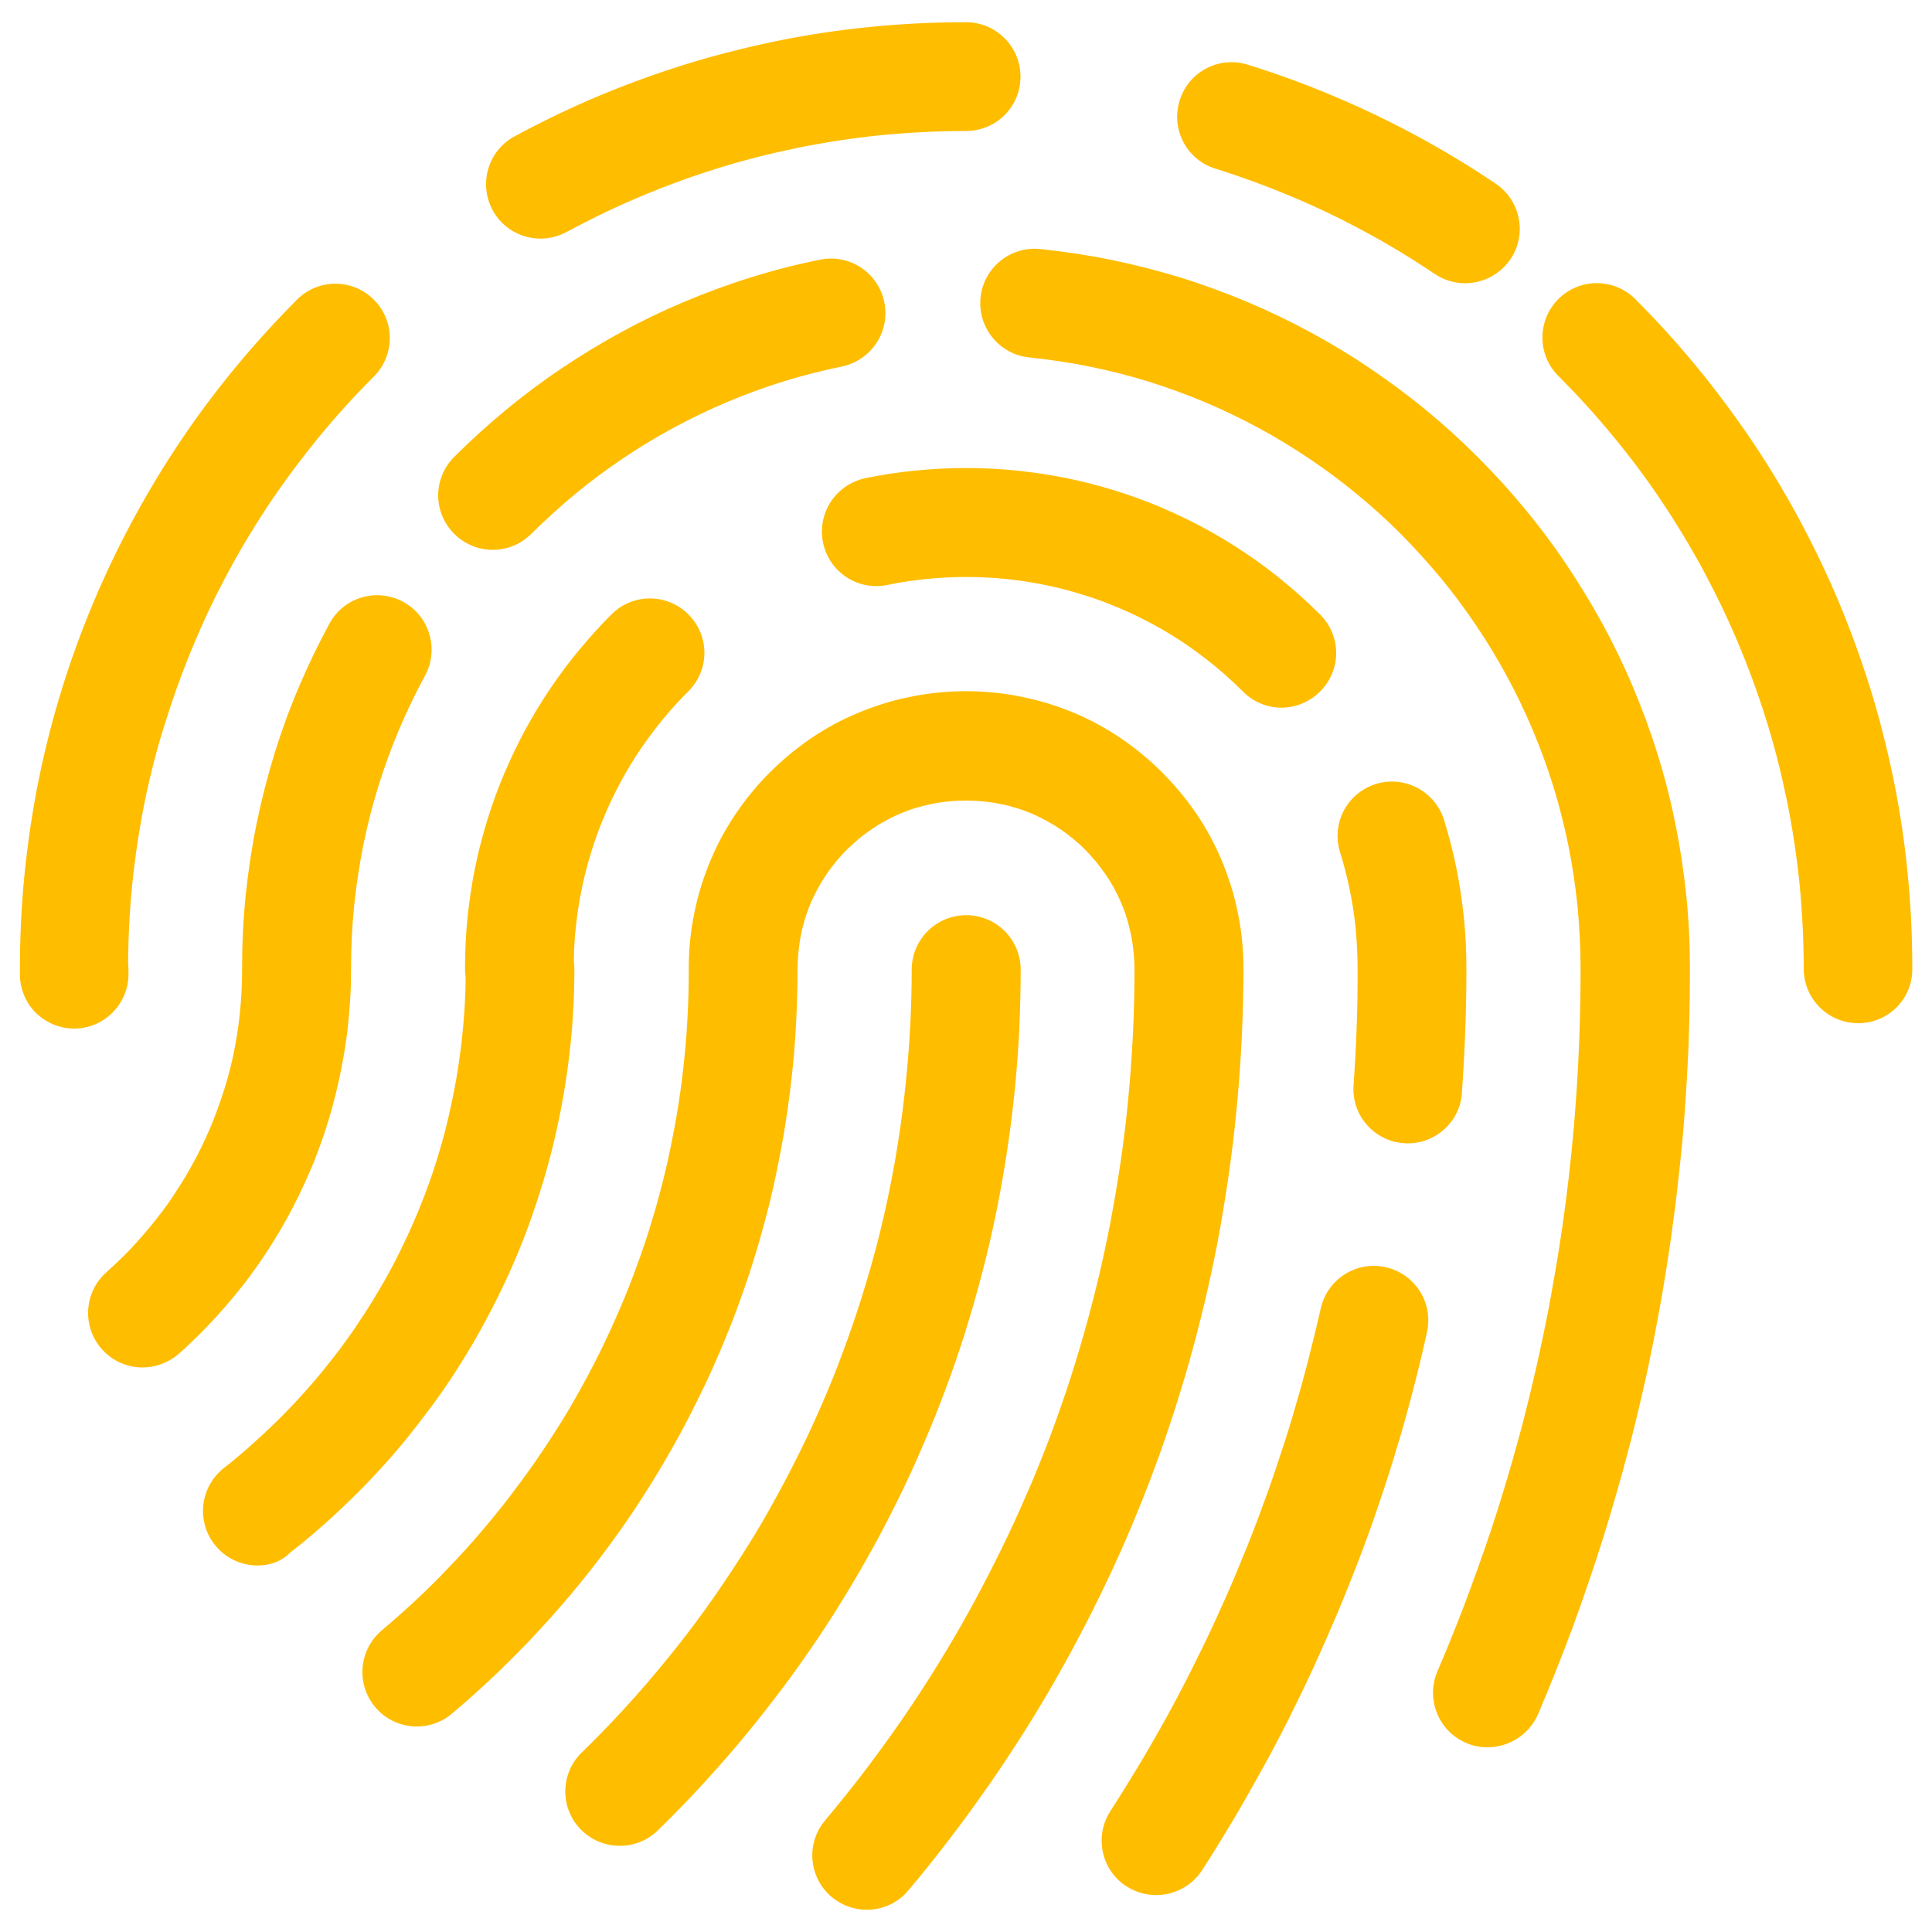 <?xml version="1.0" encoding="utf-8"?>
<!-- Svg Vector Icons : http://www.onlinewebfonts.com/icon -->
<!DOCTYPE svg PUBLIC "-//W3C//DTD SVG 1.1//EN" "http://www.w3.org/Graphics/SVG/1.1/DTD/svg11.dtd">
<svg version="1.1" xmlns="http://www.w3.org/2000/svg" xmlns:xlink="http://www.w3.org/1999/xlink" x="0px" y="0px" viewBox="0 0 1000 1000" enable-background="new 0 0 1000 1000" xml:space="preserve">
<g fill="#FFBD00"><path d="M448.6,988.5c-6.4,0-12.8-2.2-18.1-6.6c-11.9-10-13.5-27.8-3.4-39.7c6.2-7.4,12.4-15.1,18.3-22.7c5.9-7.7,11.7-15.6,17.3-23.5c5.6-7.9,11.1-16.1,16.3-24.2c5.3-8.2,10.4-16.6,15.3-25c4.9-8.4,9.7-17,14.2-25.7c4.6-8.7,9-17.5,13.2-26.3c4.2-8.8,8.2-17.9,12.1-26.9c3.8-9.1,7.5-18.3,10.9-27.5c3.4-9.3,6.7-18.7,9.7-28.1c3-9.4,5.9-19.1,8.5-28.7c2.6-9.6,5.1-19.4,7.3-29.2c2.2-9.8,4.3-19.8,6-29.7c1.8-9.9,3.4-20.1,4.8-30.1c1.4-10.1,2.5-20.4,3.4-30.5c0.9-10.2,1.6-20.6,2.1-30.9c0.5-10.4,0.7-20.9,0.7-31.3c0-0.1,0-0.1,0-0.2s0-0.1,0-0.2c0-3-0.2-6-0.5-9c-0.3-2.9-0.7-5.8-1.3-8.7c-0.6-2.8-1.3-5.6-2.1-8.3c-0.8-2.7-1.8-5.4-2.9-8c-1.1-2.6-2.3-5.1-3.7-7.6c-1.3-2.5-2.8-4.9-4.4-7.2c-1.6-2.3-3.3-4.6-5-6.7c-1.8-2.1-3.7-4.2-5.6-6.2c-2-2-4.1-3.9-6.2-5.6c-2.2-1.8-4.4-3.5-6.7-5c-2.3-1.6-4.7-3-7.2-4.4c-2.5-1.3-5-2.6-7.6-3.7c-2.6-1.1-5.3-2.1-8-2.9c-2.7-0.8-5.5-1.6-8.4-2.1c-2.8-0.6-5.8-1-8.7-1.3c-5.9-0.6-12-0.6-17.9,0c-2.9,0.3-5.8,0.7-8.7,1.3c-2.8,0.6-5.6,1.3-8.3,2.1c-2.7,0.8-5.4,1.8-8,2.9c-2.6,1.1-5.1,2.3-7.6,3.7c-2.5,1.3-4.9,2.8-7.2,4.4c-2.3,1.6-4.6,3.2-6.7,5c-2.1,1.8-4.2,3.7-6.2,5.6c-2,2-3.9,4.1-5.6,6.2c-1.8,2.2-3.5,4.4-5,6.7c-1.6,2.3-3,4.7-4.4,7.2c-1.3,2.5-2.6,5-3.7,7.6c-1.1,2.6-2.1,5.3-2.9,8c-0.8,2.7-1.6,5.5-2.1,8.3c-0.6,2.9-1,5.8-1.3,8.7c-0.3,3-0.5,6-0.5,9c0,0.1,0,0.2,0,0.2c0,0.1,0,0.1,0,0.2c0,9.6-0.3,19.2-0.8,28.8c-0.5,9.4-1.3,19-2.4,28.3c-1,9.3-2.4,18.7-3.9,27.9c-1.6,9.1-3.4,18.3-5.4,27.4c-2,9-4.4,18-6.9,26.8c-2.5,8.8-5.3,17.6-8.3,26.2c-3,8.6-6.2,17.2-9.7,25.6c-3.4,8.4-7.1,16.7-11,24.9c-3.9,8.1-8,16.3-12.3,24.2c-4.3,7.9-8.8,15.7-13.5,23.4c-4.7,7.6-9.6,15.2-14.7,22.6c-5.1,7.3-10.4,14.6-15.9,21.7c-5.5,7.1-11.2,14.1-17,20.8c-5.8,6.7-11.9,13.4-18,19.8c-6.2,6.4-12.6,12.8-19.1,18.9c-6.5,6.1-13.2,12.1-20,17.8c-11.9,10-29.7,8.5-39.7-3.4c-10-11.9-8.5-29.7,3.4-39.7c6-5.1,12-10.4,17.8-15.8c5.8-5.4,11.5-11.1,16.9-16.8c5.5-5.7,10.9-11.6,16-17.6c5.2-6,10.2-12.2,15.1-18.5c4.8-6.3,9.6-12.8,14.1-19.3c4.5-6.5,8.9-13.3,13.1-20c4.2-6.8,8.2-13.8,12-20.8c3.8-7,7.5-14.2,10.9-21.4c3.4-7.2,6.7-14.7,9.8-22.1c3.1-7.5,5.9-15.1,8.6-22.7c2.7-7.6,5.1-15.5,7.4-23.3c2.2-7.8,4.3-15.8,6.1-23.8c1.8-8,3.4-16.2,4.8-24.3c1.4-8.2,2.6-16.5,3.5-24.8c0.9-8.3,1.7-16.8,2.1-25.2c0.5-8.5,0.7-17.1,0.7-25.6c0-0.1,0-0.2,0-0.2c0-0.1,0-0.1,0-0.2c0-4.9,0.2-9.8,0.7-14.7c0.5-4.8,1.2-9.6,2.2-14.3c0.9-4.6,2.1-9.3,3.5-13.8c1.4-4.5,3-8.9,4.8-13.2c1.8-4.3,3.8-8.5,6-12.6c2.2-4,4.6-8,7.2-11.8c2.6-3.8,5.3-7.5,8.3-11.1c2.9-3.5,6-7,9.3-10.2c3.2-3.2,6.7-6.4,10.2-9.3c3.5-2.9,7.2-5.7,11-8.3c3.8-2.6,7.8-5,11.8-7.2c4.1-2.2,8.3-4.2,12.6-6c4.3-1.8,8.8-3.4,13.2-4.8c4.5-1.4,9.1-2.6,13.8-3.5c4.7-1,9.5-1.7,14.3-2.2c9.7-1,19.6-1,29.3,0c4.8,0.5,9.6,1.2,14.3,2.2c4.6,1,9.3,2.1,13.8,3.5c4.5,1.4,8.9,3,13.2,4.8c4.3,1.8,8.5,3.8,12.6,6.1c4,2.2,8,4.6,11.8,7.2c3.8,2.6,7.5,5.3,11,8.3c3.5,2.9,7,6,10.2,9.3c3.2,3.2,6.4,6.7,9.3,10.2c2.9,3.5,5.7,7.2,8.3,11c2.6,3.8,5,7.8,7.2,11.8c2.2,4.1,4.2,8.3,6,12.6c1.8,4.3,3.4,8.8,4.8,13.2c1.4,4.5,2.6,9.1,3.5,13.8c1,4.7,1.7,9.5,2.2,14.3c0.5,4.8,0.7,9.8,0.7,14.7c0,0.1,0,0.2,0,0.2c0,0.1,0,0.1,0,0.2c0,11.3-0.3,22.6-0.8,33.8c-0.5,11.1-1.3,22.4-2.3,33.5c-1,11-2.2,22.1-3.7,33c-1.5,10.9-3.2,21.8-5.1,32.6c-1.9,10.7-4.1,21.5-6.5,32.1c-2.4,10.5-5.1,21.2-7.9,31.6c-2.8,10.4-6,20.8-9.2,31c-3.3,10.2-6.8,20.4-10.5,30.4c-3.7,10-7.7,20-11.8,29.8c-4.1,9.8-8.5,19.6-13.1,29.2c-4.5,9.5-9.3,19.1-14.3,28.5c-4.9,9.3-10.1,18.7-15.4,27.8c-5.3,9.1-10.9,18.2-16.6,27c-5.7,8.8-11.6,17.7-17.7,26.2c-6,8.6-12.3,17.1-18.7,25.4c-6.4,8.3-13,16.6-19.8,24.6C464.7,985.1,456.7,988.5,448.6,988.5z M598.4,980.9c-5.2,0-10.5-1.5-15.3-4.5c-13.1-8.4-16.8-25.9-8.4-38.9c5-7.8,10-15.8,14.8-23.8c4.8-8,9.5-16.2,14-24.3c4.5-8.2,8.9-16.5,13.1-24.9c4.2-8.4,8.4-16.9,12.3-25.4c3.9-8.5,7.8-17.2,11.4-25.9c3.6-8.7,7.2-17.5,10.5-26.3c3.3-8.8,6.6-17.8,9.6-26.8c3-9,6-18.1,8.7-27.2c2.7-9.1,5.3-18.4,7.7-27.6c2.4-9.3,4.7-18.7,6.8-28c3.4-15.2,18.4-24.8,33.6-21.4c15.2,3.4,24.8,18.4,21.4,33.6c-2.2,10-4.6,20.1-7.2,30c-2.6,9.9-5.3,19.8-8.3,29.6c-2.9,9.7-6,19.5-9.3,29.1c-3.2,9.6-6.7,19.2-10.3,28.7c-3.6,9.4-7.4,18.9-11.3,28.2c-3.9,9.2-8,18.5-12.2,27.7c-4.2,9.1-8.6,18.2-13.1,27.2c-4.5,8.9-9.2,17.9-14.1,26.6c-4.8,8.7-9.8,17.5-14.9,26.1c-5.1,8.5-10.4,17.1-15.8,25.5C616.7,976.3,607.7,980.9,598.4,980.9z M320.8,955.4c-7.3,0-14.6-2.8-20.2-8.5c-10.9-11.1-10.6-29,0.5-39.8c6.6-6.4,13-13,19.3-19.7c6.2-6.7,12.4-13.7,18.3-20.7c5.9-7,11.7-14.2,17.3-21.5c5.6-7.3,11-14.8,16.2-22.4c5.2-7.6,10.3-15.4,15.2-23.2c4.9-7.8,9.6-15.9,14-24c4.5-8.1,8.8-16.4,12.9-24.7c4.1-8.3,8-16.9,11.7-25.4c3.7-8.5,7.2-17.3,10.4-26c3.3-8.8,6.3-17.7,9.2-26.7c2.8-9,5.5-18.1,7.9-27.2c2.4-9.2,4.6-18.5,6.5-27.8c1.9-9.3,3.7-18.9,5.1-28.3c1.5-9.5,2.7-19.2,3.7-28.8c1-9.7,1.8-19.5,2.3-29.2c0.5-9.8,0.8-19.8,0.8-29.6c0-15.6,12.6-28.2,28.2-28.2c15.6,0,28.2,12.6,28.2,28.2c0,10.8-0.3,21.8-0.8,32.5c-0.6,10.7-1.4,21.5-2.5,32.1c-1.1,10.6-2.5,21.2-4.1,31.6c-1.6,10.4-3.5,20.8-5.6,31.1c-2.1,10.2-4.5,20.5-7.2,30.6c-2.6,10-5.5,20.1-8.6,30c-3.1,9.8-6.5,19.7-10.1,29.3c-3.6,9.6-7.4,19.2-11.5,28.6c-4,9.4-8.3,18.8-12.8,27.9c-4.5,9.1-9.2,18.3-14.2,27.2c-4.9,8.9-10.1,17.7-15.4,26.3c-5.3,8.6-10.9,17.2-16.7,25.5c-5.7,8.3-11.7,16.6-17.9,24.6c-6.1,8-12.5,16-19,23.7c-6.5,7.7-13.3,15.3-20.1,22.7c-6.9,7.4-14,14.7-21.2,21.7C335,952.8,327.9,955.4,320.8,955.4z M769.9,904.4c-3.7,0-7.5-0.7-11.1-2.3c-14.3-6.1-20.9-22.7-14.8-37c3-6.9,5.9-14,8.7-21c2.8-7,5.6-14.2,8.2-21.3c2.6-7.1,5.2-14.4,7.7-21.5c2.5-7.2,4.9-14.5,7.2-21.8c2.3-7.3,4.5-14.7,6.6-22c2.1-7.4,4.2-14.8,6.1-22.2c1.9-7.4,3.8-15,5.5-22.5c1.8-7.5,3.4-15.2,5-22.7c1.6-7.6,3.1-15.3,4.4-22.9c1.4-7.7,2.7-15.4,3.9-23.1c1.2-7.7,2.3-15.5,3.3-23.3c1-7.8,1.9-15.7,2.7-23.5c0.8-7.8,1.5-15.8,2.1-23.6c0.6-7.9,1.1-15.9,1.5-23.8c0.4-7.9,0.7-16,0.9-24c0.2-8,0.3-16.1,0.3-24.1c0-0.1,0-0.1,0-0.2s0-0.1,0-0.2c0-10.9-0.6-21.8-1.6-32.6c-1.1-10.6-2.7-21.2-4.8-31.6c-2.1-10.2-4.7-20.5-7.8-30.5c-3.1-9.9-6.7-19.7-10.7-29.2c-4-9.4-8.5-18.8-13.4-27.8c-4.9-9-10.2-17.8-15.9-26.2c-5.7-8.4-11.8-16.7-18.3-24.5c-6.5-7.8-13.4-15.4-20.5-22.6c-7.2-7.2-14.8-14.1-22.6-20.5c-7.8-6.5-16.1-12.6-24.5-18.3c-8.5-5.7-17.3-11.1-26.2-15.9c-9-4.9-18.4-9.4-27.8-13.4c-9.5-4-19.4-7.6-29.2-10.7c-10-3.1-20.2-5.7-30.5-7.8c-10.4-2.1-21-3.7-31.6-4.8c-14.5-1.5-25.3-13.7-25.3-28c0-1,0-1.9,0.1-2.9c1.6-15.5,15.4-26.8,30.9-25.2c12.5,1.3,25,3.2,37.2,5.7c12.1,2.5,24.2,5.6,35.9,9.2c11.6,3.6,23.2,7.9,34.4,12.6c11.1,4.7,22.1,10,32.8,15.8c10.5,5.7,20.9,12,30.9,18.8c9.9,6.7,19.6,13.9,28.8,21.5c9.2,7.6,18.1,15.7,26.6,24.2c8.4,8.4,16.6,17.4,24.2,26.6c7.6,9.2,14.9,18.9,21.5,28.8c6.7,10,13,20.3,18.8,30.9c5.8,10.6,11.1,21.6,15.8,32.8c4.7,11.2,9,22.8,12.6,34.4c3.7,11.8,6.8,23.9,9.2,35.9c2.5,12.2,4.4,24.7,5.7,37.2c1.3,12.6,1.9,25.5,1.9,38.3c0,0.1,0,0.2,0,0.2c0,0.1,0,0.1,0,0.2c0,8.5-0.1,17.1-0.3,25.6c-0.2,8.4-0.5,17-1,25.4c-0.4,8.4-1,16.9-1.6,25.2c-0.6,8.3-1.4,16.8-2.3,25.1c-0.9,8.3-1.8,16.6-2.9,24.9c-1.1,8.2-2.2,16.5-3.5,24.7c-1.3,8.1-2.6,16.4-4.1,24.5c-1.5,8.1-3,16.3-4.7,24.3c-1.6,8-3.4,16.1-5.3,24.1c-1.9,8-3.8,16-5.9,23.8c-2,7.8-4.2,15.8-6.5,23.6c-2.2,7.8-4.6,15.7-7,23.4c-2.4,7.7-5,15.5-7.6,23.1c-2.6,7.6-5.3,15.3-8.1,22.9c-2.8,7.5-5.7,15.1-8.7,22.6c-3,7.5-6.1,15-9.2,22.3C791.3,898,780.9,904.4,769.9,904.4z M133.3,810.3c-8.3,0-16.6-3.7-22.2-10.8c-9.6-12.2-7.5-29.9,4.7-39.6c4.8-3.7,9.5-7.7,14-11.7c4.5-4,9-8.2,13.3-12.4c4.3-4.2,8.6-8.7,12.6-13.1c4.1-4.5,8.1-9.1,11.9-13.8c3.8-4.7,7.6-9.5,11.1-14.4c3.6-4.9,7-10,10.3-15.1c3.3-5.1,6.5-10.4,9.5-15.6c3-5.3,5.9-10.7,8.6-16.2c2.7-5.5,5.3-11.1,7.7-16.7c2.4-5.6,4.7-11.4,6.8-17.2c2.1-5.8,4.1-11.7,5.8-17.7c1.8-6,3.4-12,4.8-18.1c1.4-6.1,2.7-12.3,3.8-18.5c1.1-6.2,2-12.6,2.8-18.9c0.7-6.4,1.3-12.8,1.7-19.2c0.3-5.2,0.5-10.4,0.5-15.6c-0.2-1.4-0.3-2.9-0.3-4.4c0-8.8,0.4-17.7,1.3-26.5c0.9-8.6,2.2-17.3,3.9-25.7c1.7-8.4,3.9-16.7,6.4-24.9c2.5-8,5.4-16.1,8.7-23.8c3.3-7.7,6.9-15.3,10.9-22.7c4-7.3,8.3-14.5,13-21.4c4.6-6.8,9.6-13.6,14.9-19.9c5.3-6.4,10.9-12.6,16.7-18.4c11-11,28.8-11,39.8,0c5.5,5.5,8.3,12.7,8.3,19.9s-2.8,14.4-8.3,19.9c-4.6,4.6-9,9.4-13.1,14.4c-4.1,5-8.1,10.3-11.7,15.6c-3.6,5.4-7.1,11-10.1,16.7c-3.1,5.7-6,11.7-8.5,17.7c-2.6,6.1-4.9,12.3-6.8,18.6c-2,6.4-3.7,12.9-5,19.4c-1.4,6.6-2.4,13.4-3.1,20.1c-0.6,5.6-0.9,11.3-1,16.9c0.2,1.4,0.3,2.8,0.3,4.3c0,7.6-0.2,15.3-0.7,22.8c-0.4,7.5-1.1,15.1-2,22.5c-0.9,7.4-2,14.8-3.3,22.1c-1.3,7.2-2.8,14.5-4.5,21.7c-1.7,7.1-3.6,14.2-5.7,21.2c-2.1,6.9-4.4,13.9-6.8,20.7c-2.5,6.8-5.1,13.6-8,20.2c-2.8,6.6-5.9,13.2-9.1,19.6c-3.2,6.4-6.6,12.8-10.1,19c-3.5,6.2-7.3,12.4-11.1,18.3c-3.8,6-7.9,11.9-12.1,17.6c-4.2,5.7-8.6,11.4-13,16.9c-4.5,5.5-9.1,10.9-13.9,16.1c-4.8,5.2-9.7,10.4-14.8,15.3c-5.1,5-10.3,9.9-15.6,14.5c-5.3,4.7-10.8,9.3-16.4,13.6C145.5,808.4,139.4,810.3,133.3,810.3z M73.8,707.8c-7.8,0-15.5-3.2-21.1-9.5c-10.3-11.6-9.3-29.4,2.4-39.8c2.7-2.4,5.3-4.9,7.9-7.4c2.6-2.5,5.1-5.1,7.5-7.8c2.4-2.6,4.8-5.4,7.1-8.2c2.3-2.8,4.5-5.6,6.7-8.5c2.2-2.9,4.3-5.9,6.2-8.9c2-3,3.9-6.1,5.8-9.2c1.8-3.1,3.6-6.3,5.3-9.5c1.7-3.2,3.3-6.5,4.8-9.8c1.5-3.3,3-6.7,4.3-10.1c1.3-3.4,2.6-6.9,3.8-10.4c1.2-3.5,2.3-7.1,3.3-10.6c1-3.6,1.9-7.2,2.7-10.8c0.8-3.6,1.5-7.4,2.1-11.1c0.6-3.7,1.1-7.5,1.5-11.3c0.4-3.8,0.7-7.6,0.9-11.5c0.2-3.8,0.3-7.8,0.3-11.6c0-0.1,0-0.1,0-0.2c0-0.1,0-0.1,0-0.2c0-12.8,0.6-25.6,1.9-38.3c1.3-12.5,3.2-25,5.7-37.2c2.5-12.1,5.6-24.2,9.2-35.9c3.6-11.6,7.8-23.2,12.6-34.4c4.7-11.1,10-22.1,15.8-32.8c7.4-13.7,24.5-18.7,38.2-11.3c9.4,5.1,14.7,14.8,14.7,24.8c0,4.5-1.1,9.2-3.4,13.4c-4.9,9-9.4,18.4-13.4,27.8c-4,9.5-7.6,19.4-10.7,29.2c-3.1,10-5.7,20.2-7.8,30.5c-2.1,10.4-3.7,21-4.8,31.6c-1.1,10.8-1.6,21.7-1.6,32.6c0,0.1,0,0.2,0,0.2c0,0.1,0,0.1,0,0.2c0,4.9-0.1,9.8-0.4,14.7c-0.3,4.8-0.7,9.7-1.2,14.5c-0.5,4.8-1.2,9.6-2,14.3c-0.8,4.7-1.7,9.4-2.7,14c-1,4.6-2.2,9.3-3.4,13.8c-1.3,4.5-2.6,9-4.1,13.5c-1.5,4.4-3.1,8.8-4.8,13.2c-1.7,4.3-3.6,8.6-5.5,12.8c-1.9,4.2-4,8.4-6.1,12.5c-2.1,4.1-4.4,8.1-6.7,12.1c-2.3,3.9-4.8,7.9-7.3,11.7c-2.5,3.8-5.2,7.6-7.9,11.3c-2.7,3.7-5.6,7.3-8.5,10.8c-2.9,3.5-5.9,7-9,10.4c-3.1,3.4-6.3,6.7-9.5,9.9c-3.3,3.2-6.6,6.4-10,9.4C87.1,705.4,80.4,707.8,73.8,707.8z M728.7,591.8c-0.7,0-1.4,0-2.1-0.1c-15.5-1.1-27.2-14.6-26-30.2c0.7-9.8,1.3-19.8,1.6-29.7c0.4-9.9,0.5-20,0.5-30c0-0.1,0-0.1,0-0.2c0-0.1,0-0.1,0-0.2c0-6.9-0.4-13.9-1-20.8c-0.7-6.7-1.7-13.5-3.1-20.1c-1.3-6.5-3-13.1-5-19.4c-0.9-2.8-1.3-5.6-1.3-8.4c0-12,7.7-23.1,19.8-26.9c14.9-4.6,30.6,3.7,35.3,18.5c2.5,8.1,4.7,16.5,6.4,24.9c1.7,8.5,3,17.1,3.9,25.7c0.9,8.7,1.3,17.6,1.3,26.5c0,0.1,0,0.2,0,0.2c0,0.1,0,0.1,0,0.2c0,10.6-0.2,21.4-0.6,32.1c-0.4,10.6-1,21.3-1.7,31.8C755.7,580.5,743.3,591.8,728.7,591.8z M38.3,532.4c-0.2,0-0.4,0-0.6,0c0,0,0,0,0,0c0,0,0,0,0,0c-2.3-0.1-4.6-0.4-6.7-1c-4.8-1.3-9.1-3.9-12.6-7.3h0c0,0,0,0,0,0c0,0,0,0,0,0c0,0,0,0,0,0c0,0,0,0,0,0c0,0,0,0,0,0c-2.6-2.6-4.6-5.7-6-9.1c-1.3-3.3-2.1-6.8-2.1-10.5c0,0,0,0,0,0c0,0,0-0.1,0-0.1l0-0.8c0,0,0-0.2,0-0.2c0-0.1,0-0.1,0-0.2l0-0.8c0-0.1,0-0.2,0-0.2l0-0.6c0-16.7,0.8-33.6,2.5-50.1c1.7-16.3,4.1-32.7,7.4-48.7c3.2-15.8,7.3-31.6,12.1-47c4.7-15.2,10.3-30.4,16.5-45c6.1-14.5,13.1-29,20.6-42.8c7.5-13.8,15.7-27.4,24.5-40.4c8.7-13,18.2-25.6,28.2-37.7c9.9-12,20.6-23.7,31.6-34.8c11-11,28.8-11,39.8,0c11,11,11,28.8,0,39.8c-9.8,9.8-19.2,20.1-28,30.8c-8.8,10.7-17.2,21.9-25,33.4c-7.8,11.5-15.1,23.6-21.7,35.8c-6.7,12.3-12.8,25-18.2,37.9c-5.5,13-10.4,26.4-14.6,39.8C81.6,386,78,400,75.1,414c-2.9,14.2-5.1,28.6-6.6,43.1c-1.4,13.7-2.1,27.7-2.2,41.6c0.1,1.1,0.2,2.1,0.2,3.2c0,0.2,0,0.4,0,0.6c0,0.2,0,0.4,0,0.6l0,1c0,0.1,0,0.2,0,0.3l0,0.3l0,0c0,0.1,0,0.2,0,0.2c0,0.1,0,0.1,0,0.2c0,0,0,0.1,0,0.1C65.9,520.4,53.4,532.4,38.3,532.4z M961.8,529.6c-15.6,0-28.2-12.6-28.2-28.2c0-14.8-0.8-29.8-2.2-44.4c-1.5-14.4-3.7-28.9-6.6-43.1c-2.9-14-6.4-28-10.7-41.6c-4.2-13.4-9.1-26.8-14.6-39.8c-5.4-12.9-11.6-25.6-18.2-37.9c-6.6-12.2-13.9-24.2-21.7-35.8c-7.7-11.5-16.1-22.7-25-33.4c-8.8-10.7-18.2-21-28-30.8c-11-11-11-28.8,0-39.8c11-11,28.8-11,39.8,0c11,11,21.7,22.7,31.6,34.8c10,12.1,19.4,24.8,28.2,37.7c8.8,13,17,26.6,24.5,40.4c7.5,13.9,14.5,28.3,20.6,42.8c6.2,14.7,11.7,29.8,16.5,45c4.8,15.4,8.8,31.2,12.1,47c3.3,16,5.8,32.4,7.4,48.7c1.7,16.5,2.5,33.4,2.5,50.1C990,517,977.4,529.6,961.8,529.6z M663.3,366.3c-7.2,0-14.4-2.8-19.9-8.3c-4.6-4.6-9.4-9-14.4-13.1c-5-4.1-10.2-8-15.6-11.7c-5.4-3.6-11-7.1-16.7-10.1c-5.7-3.1-11.7-6-17.7-8.5c-6.1-2.6-12.3-4.9-18.6-6.8c-6.4-2-12.9-3.7-19.4-5c-6.6-1.4-13.4-2.4-20.1-3.1c-13.7-1.4-27.9-1.4-41.6,0c-6.7,0.7-13.5,1.7-20.1,3.1c-15.2,3.1-30.1-6.7-33.2-22c-0.4-1.9-0.6-3.8-0.6-5.7c0-13.1,9.2-24.8,22.5-27.6c8.5-1.7,17.1-3.1,25.7-3.9c17.5-1.8,35.5-1.8,52.9,0c8.6,0.9,17.3,2.2,25.7,3.9c8.4,1.7,16.7,3.9,24.9,6.4c8,2.5,16.1,5.4,23.8,8.7c7.7,3.3,15.3,6.9,22.7,10.9c7.3,4,14.5,8.3,21.4,13c6.8,4.6,13.6,9.6,19.9,14.9c6.4,5.3,12.6,10.9,18.4,16.7c5.5,5.5,8.3,12.7,8.3,19.9c0,7.2-2.8,14.4-8.3,19.9S670.5,366.3,663.3,366.3z M255,284.6c-7.2,0-14.4-2.8-19.9-8.3c-5.5-5.5-8.3-12.7-8.3-19.9c0-7.2,2.8-14.4,8.3-19.9c8.4-8.4,17.4-16.6,26.6-24.2c9.2-7.6,18.9-14.9,28.8-21.5c9.9-6.7,20.3-13,30.9-18.8c10.6-5.8,21.6-11.1,32.8-15.8c11.2-4.7,22.8-9,34.4-12.6c11.8-3.7,23.9-6.8,35.9-9.2c15.2-3.1,30.1,6.7,33.2,22c0.4,1.9,0.6,3.8,0.6,5.7c0,13.1-9.2,24.8-22.5,27.6c-10.2,2.1-20.5,4.7-30.5,7.8c-9.9,3.1-19.7,6.7-29.2,10.7c-9.4,4-18.8,8.5-27.8,13.4c-9,4.9-17.8,10.2-26.2,15.9c-8.4,5.7-16.7,11.8-24.5,18.3c-7.8,6.5-15.4,13.4-22.6,20.5C269.4,281.9,262.2,284.6,255,284.6z M758.3,146.6c-5.4,0-10.9-1.6-15.7-4.8c-11.5-7.8-23.6-15.1-35.8-21.7c-12.3-6.7-25-12.8-37.9-18.2c-13-5.5-26.4-10.4-39.8-14.6c-14.9-4.6-23.2-20.4-18.5-35.3c4.6-14.9,20.4-23.2,35.3-18.5c15.2,4.7,30.4,10.3,45,16.5c14.5,6.1,29,13.1,42.9,20.6c13.8,7.5,27.4,15.7,40.4,24.5c12.9,8.7,16.3,26.2,7.6,39.1C776.2,142.3,767.3,146.6,758.3,146.6z M279.8,123.5c-10,0-19.7-5.3-24.8-14.7c-7.4-13.7-2.4-30.8,11.3-38.2c13.9-7.5,28.3-14.5,42.8-20.6c14.7-6.2,29.8-11.7,45.1-16.5c15.4-4.8,31.2-8.8,47-12.1c16-3.3,32.4-5.8,48.7-7.4c16.5-1.7,33.4-2.5,50.1-2.5c15.6,0,28.2,12.6,28.2,28.2S515.6,67.8,500,67.8c-14.8,0-29.8,0.8-44.4,2.2c-14.4,1.5-28.9,3.7-43.1,6.6c-14,2.9-28,6.4-41.6,10.7c-13.4,4.2-26.9,9.1-39.8,14.6c-12.9,5.4-25.6,11.6-37.9,18.2C288.9,122.4,284.3,123.5,279.8,123.5z"/></g>
</svg>